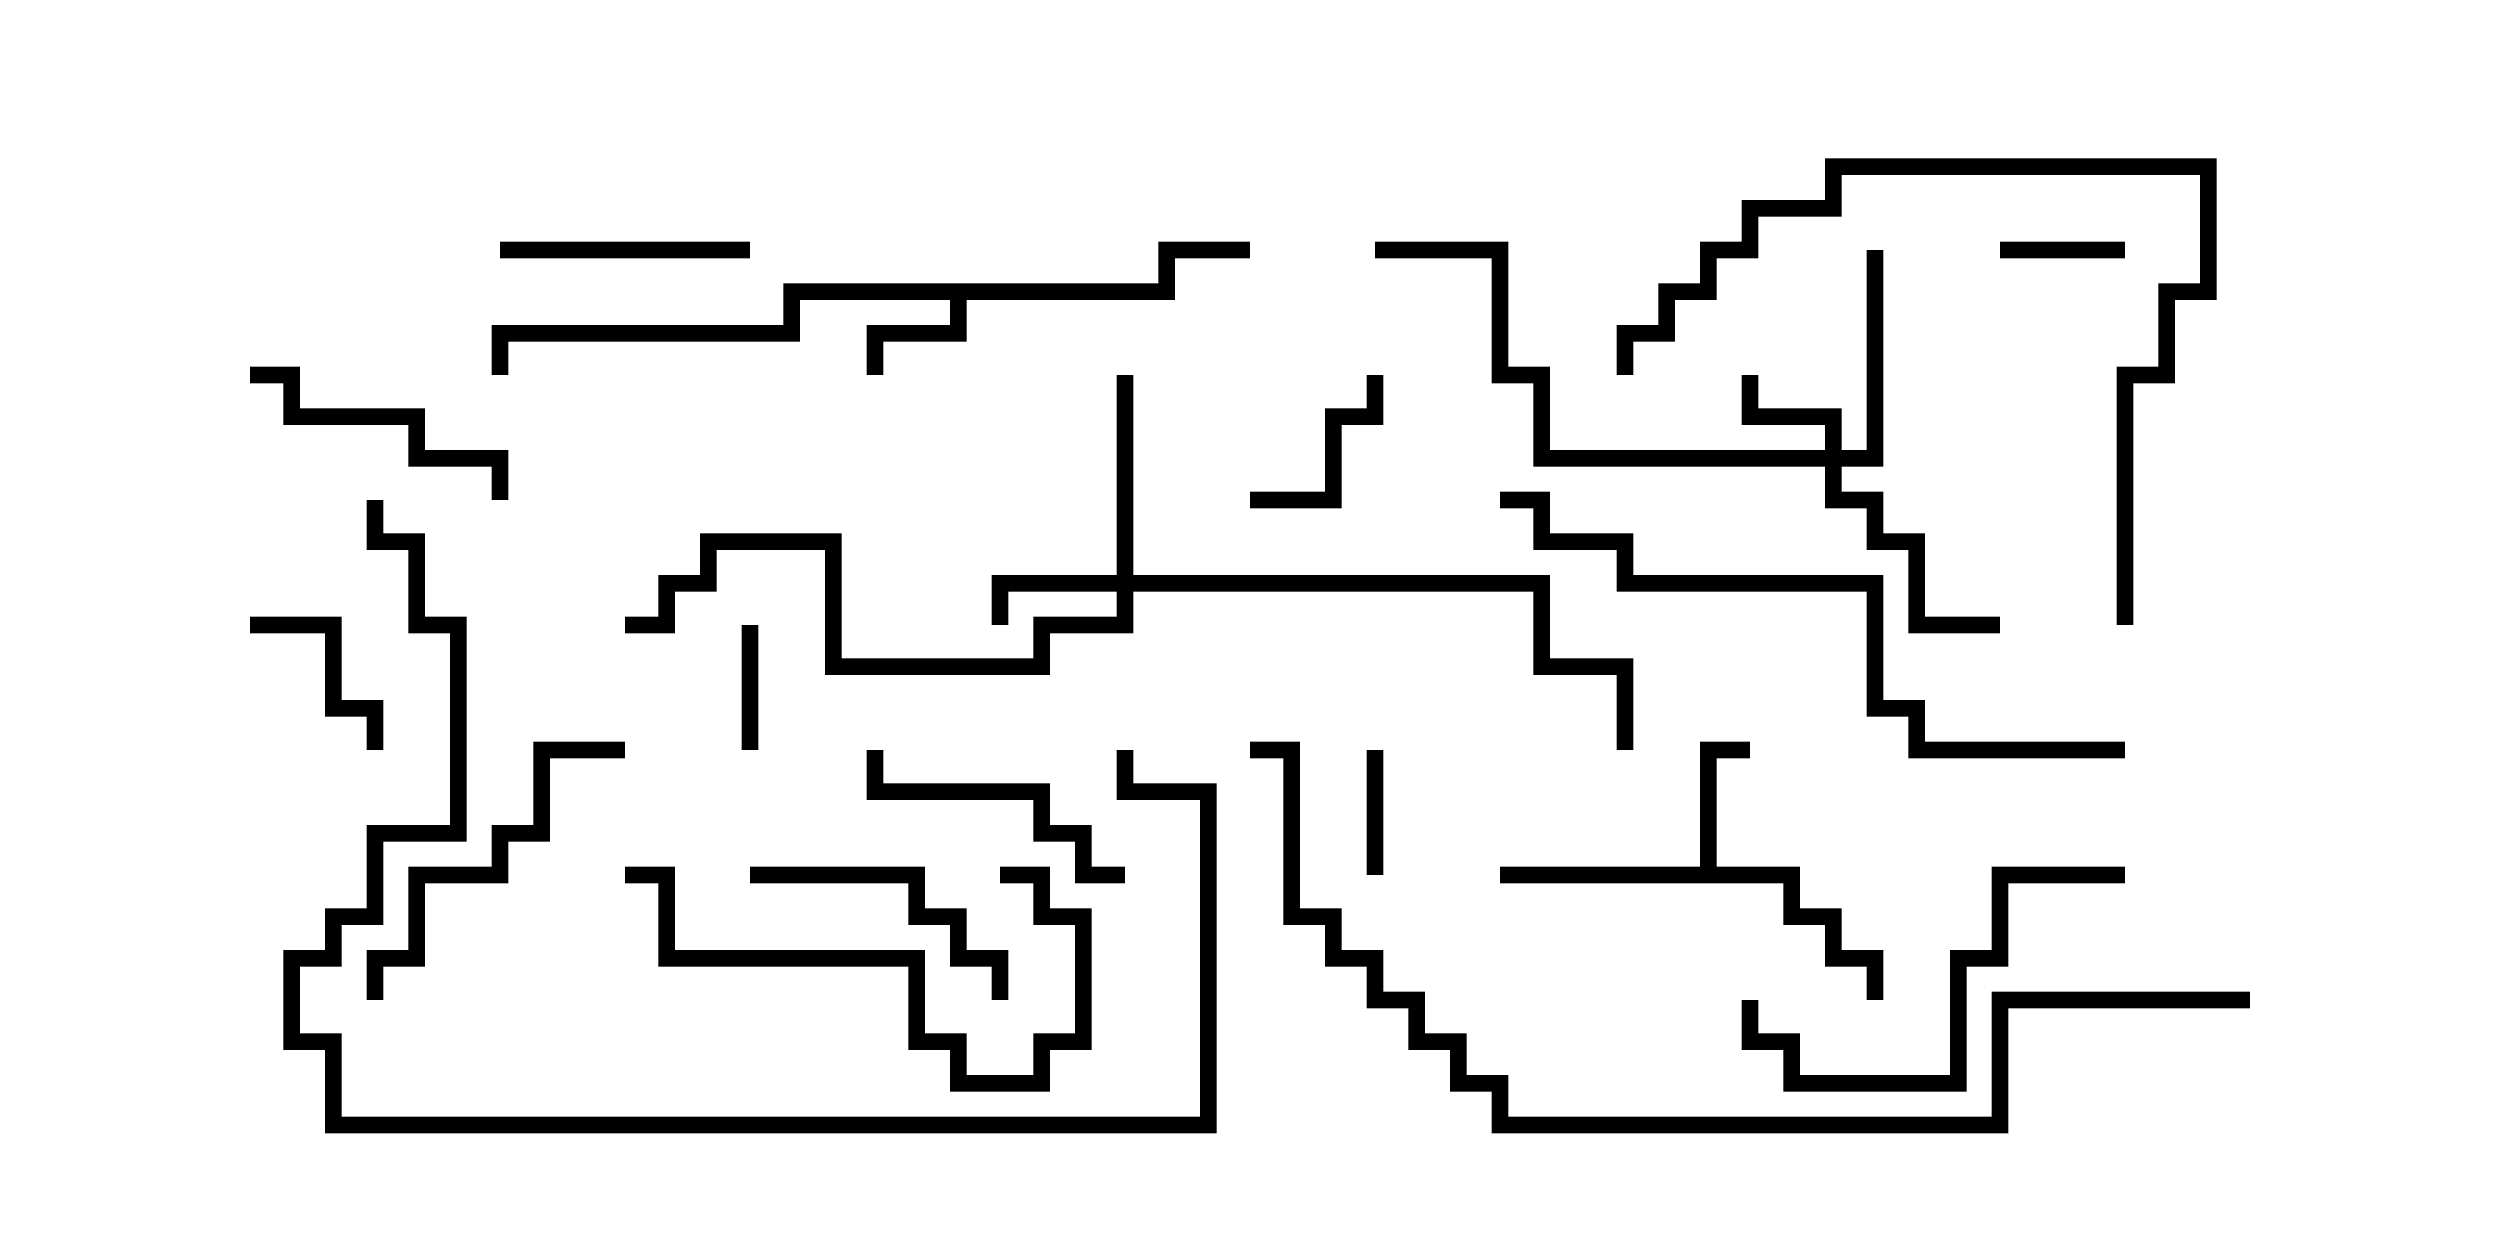 <svg version="1.1" width="30" height="15" xmlns="http://www.w3.org/2000/svg"><path d="M13.9,3.4L13.9,2.9L15,2.9L15,3.1L14.1,3.1L14.1,3.6L11.6,3.6L11.6,4.1L10.6,4.1L10.6,4.5L10.4,4.5L10.4,3.9L11.4,3.9L11.4,3.6L9.6,3.6L9.6,4.1L6.1,4.1L6.1,4.5L5.9,4.5L5.9,3.9L9.4,3.9L9.4,3.4z" stroke="none"/><path d="M20.4,10.4L20.4,8.9L21,8.9L21,9.1L20.6,9.1L20.6,10.4L21.6,10.4L21.6,10.9L22.1,10.9L22.1,11.4L22.6,11.4L22.6,12L22.4,12L22.4,11.6L21.9,11.6L21.9,11.1L21.4,11.1L21.4,10.6L18,10.6L18,10.4z" stroke="none"/><path d="M21.9,5.4L21.9,5.1L20.9,5.1L20.9,4.5L21.1,4.5L21.1,4.9L22.1,4.9L22.1,5.4L22.4,5.4L22.4,3L22.6,3L22.6,5.6L22.1,5.6L22.1,5.9L22.6,5.9L22.6,6.4L23.1,6.4L23.1,7.4L24,7.4L24,7.6L22.9,7.6L22.9,6.6L22.4,6.6L22.4,6.1L21.9,6.1L21.9,5.6L18.4,5.6L18.4,4.6L17.9,4.6L17.9,3.1L16.5,3.1L16.5,2.9L18.1,2.9L18.1,4.4L18.6,4.4L18.6,5.4z" stroke="none"/><path d="M13.4,6.9L13.4,4.5L13.6,4.5L13.6,6.9L18.6,6.9L18.6,7.9L19.6,7.9L19.6,9L19.4,9L19.4,8.1L18.4,8.1L18.4,7.1L13.6,7.1L13.6,7.6L12.6,7.6L12.6,8.1L9.9,8.1L9.9,6.6L8.6,6.6L8.6,7.1L8.1,7.1L8.1,7.6L7.5,7.6L7.5,7.4L7.9,7.4L7.9,6.9L8.4,6.9L8.4,6.4L10.1,6.4L10.1,7.9L12.4,7.9L12.4,7.4L13.4,7.4L13.4,7.1L12.1,7.1L12.1,7.5L11.9,7.5L11.9,6.9z" stroke="none"/><path d="M16.4,9L16.6,9L16.6,10.5L16.4,10.5z" stroke="none"/><path d="M8.9,7.5L9.1,7.5L9.1,9L8.9,9z" stroke="none"/><path d="M25.5,2.9L25.5,3.1L24,3.1L24,2.9z" stroke="none"/><path d="M15,6.1L15,5.9L15.9,5.9L15.9,4.9L16.4,4.9L16.4,4.5L16.6,4.5L16.6,5.1L16.1,5.1L16.1,6.1z" stroke="none"/><path d="M3,7.6L3,7.4L4.1,7.4L4.1,8.4L4.6,8.4L4.6,9L4.4,9L4.4,8.6L3.9,8.6L3.9,7.6z" stroke="none"/><path d="M6,3.1L6,2.9L9,2.9L9,3.1z" stroke="none"/><path d="M13.5,10.4L13.5,10.6L12.9,10.6L12.9,10.1L12.4,10.1L12.4,9.6L10.4,9.6L10.4,9L10.6,9L10.6,9.4L12.6,9.4L12.6,9.9L13.1,9.9L13.1,10.4z" stroke="none"/><path d="M3,4.6L3,4.4L3.6,4.4L3.6,4.9L5.1,4.9L5.1,5.4L6.1,5.4L6.1,6L5.9,6L5.9,5.6L4.9,5.6L4.9,5.1L3.4,5.1L3.4,4.6z" stroke="none"/><path d="M9,10.6L9,10.4L11.1,10.4L11.1,10.9L11.6,10.9L11.6,11.4L12.1,11.4L12.1,12L11.9,12L11.9,11.6L11.4,11.6L11.4,11.1L10.9,11.1L10.9,10.6z" stroke="none"/><path d="M7.5,8.9L7.5,9.1L6.6,9.1L6.6,10.1L6.1,10.1L6.1,10.6L5.1,10.6L5.1,11.6L4.6,11.6L4.6,12L4.4,12L4.4,11.4L4.9,11.4L4.9,10.4L5.9,10.4L5.9,9.9L6.4,9.9L6.4,8.9z" stroke="none"/><path d="M7.5,10.6L7.5,10.4L8.1,10.4L8.1,11.4L11.1,11.4L11.1,12.4L11.6,12.4L11.6,12.9L12.4,12.9L12.4,12.4L12.9,12.4L12.9,11.1L12.4,11.1L12.4,10.6L12,10.6L12,10.4L12.6,10.4L12.6,10.9L13.1,10.9L13.1,12.6L12.6,12.6L12.6,13.1L11.4,13.1L11.4,12.6L10.9,12.6L10.9,11.6L7.9,11.6L7.9,10.6z" stroke="none"/><path d="M20.9,12L21.1,12L21.1,12.4L21.6,12.4L21.6,12.9L23.4,12.9L23.4,11.4L23.9,11.4L23.9,10.4L25.5,10.4L25.5,10.6L24.1,10.6L24.1,11.6L23.6,11.6L23.6,13.1L21.4,13.1L21.4,12.6L20.9,12.6z" stroke="none"/><path d="M25.6,7.5L25.4,7.5L25.4,4.4L25.9,4.4L25.9,3.4L26.4,3.4L26.4,2.1L22.1,2.1L22.1,2.6L21.1,2.6L21.1,3.1L20.6,3.1L20.6,3.6L20.1,3.6L20.1,4.1L19.6,4.1L19.6,4.5L19.4,4.5L19.4,3.9L19.9,3.9L19.9,3.4L20.4,3.4L20.4,2.9L20.9,2.9L20.9,2.4L21.9,2.4L21.9,1.9L26.6,1.9L26.6,3.6L26.1,3.6L26.1,4.6L25.6,4.6z" stroke="none"/><path d="M25.5,8.9L25.5,9.1L22.9,9.1L22.9,8.6L22.4,8.6L22.4,7.1L19.4,7.1L19.4,6.6L18.4,6.6L18.4,6.1L18,6.1L18,5.9L18.6,5.9L18.6,6.4L19.6,6.4L19.6,6.9L22.6,6.9L22.6,8.4L23.1,8.4L23.1,8.9z" stroke="none"/><path d="M13.4,9L13.6,9L13.6,9.4L14.6,9.4L14.6,13.6L3.9,13.6L3.9,12.6L3.4,12.6L3.4,11.4L3.9,11.4L3.9,10.9L4.4,10.9L4.4,9.9L5.4,9.9L5.4,7.6L4.9,7.6L4.9,6.6L4.4,6.6L4.4,6L4.6,6L4.6,6.4L5.1,6.4L5.1,7.4L5.6,7.4L5.6,10.1L4.6,10.1L4.6,11.1L4.1,11.1L4.1,11.6L3.6,11.6L3.6,12.4L4.1,12.4L4.1,13.4L14.4,13.4L14.4,9.6L13.4,9.6z" stroke="none"/><path d="M27,11.9L27,12.1L24.1,12.1L24.1,13.6L17.9,13.6L17.9,13.1L17.4,13.1L17.4,12.6L16.9,12.6L16.9,12.1L16.4,12.1L16.4,11.6L15.9,11.6L15.9,11.1L15.4,11.1L15.4,9.1L15,9.1L15,8.9L15.6,8.9L15.6,10.9L16.1,10.9L16.1,11.4L16.6,11.4L16.6,11.9L17.1,11.9L17.1,12.4L17.6,12.4L17.6,12.9L18.1,12.9L18.1,13.4L23.9,13.4L23.9,11.9z" stroke="none"/></svg>